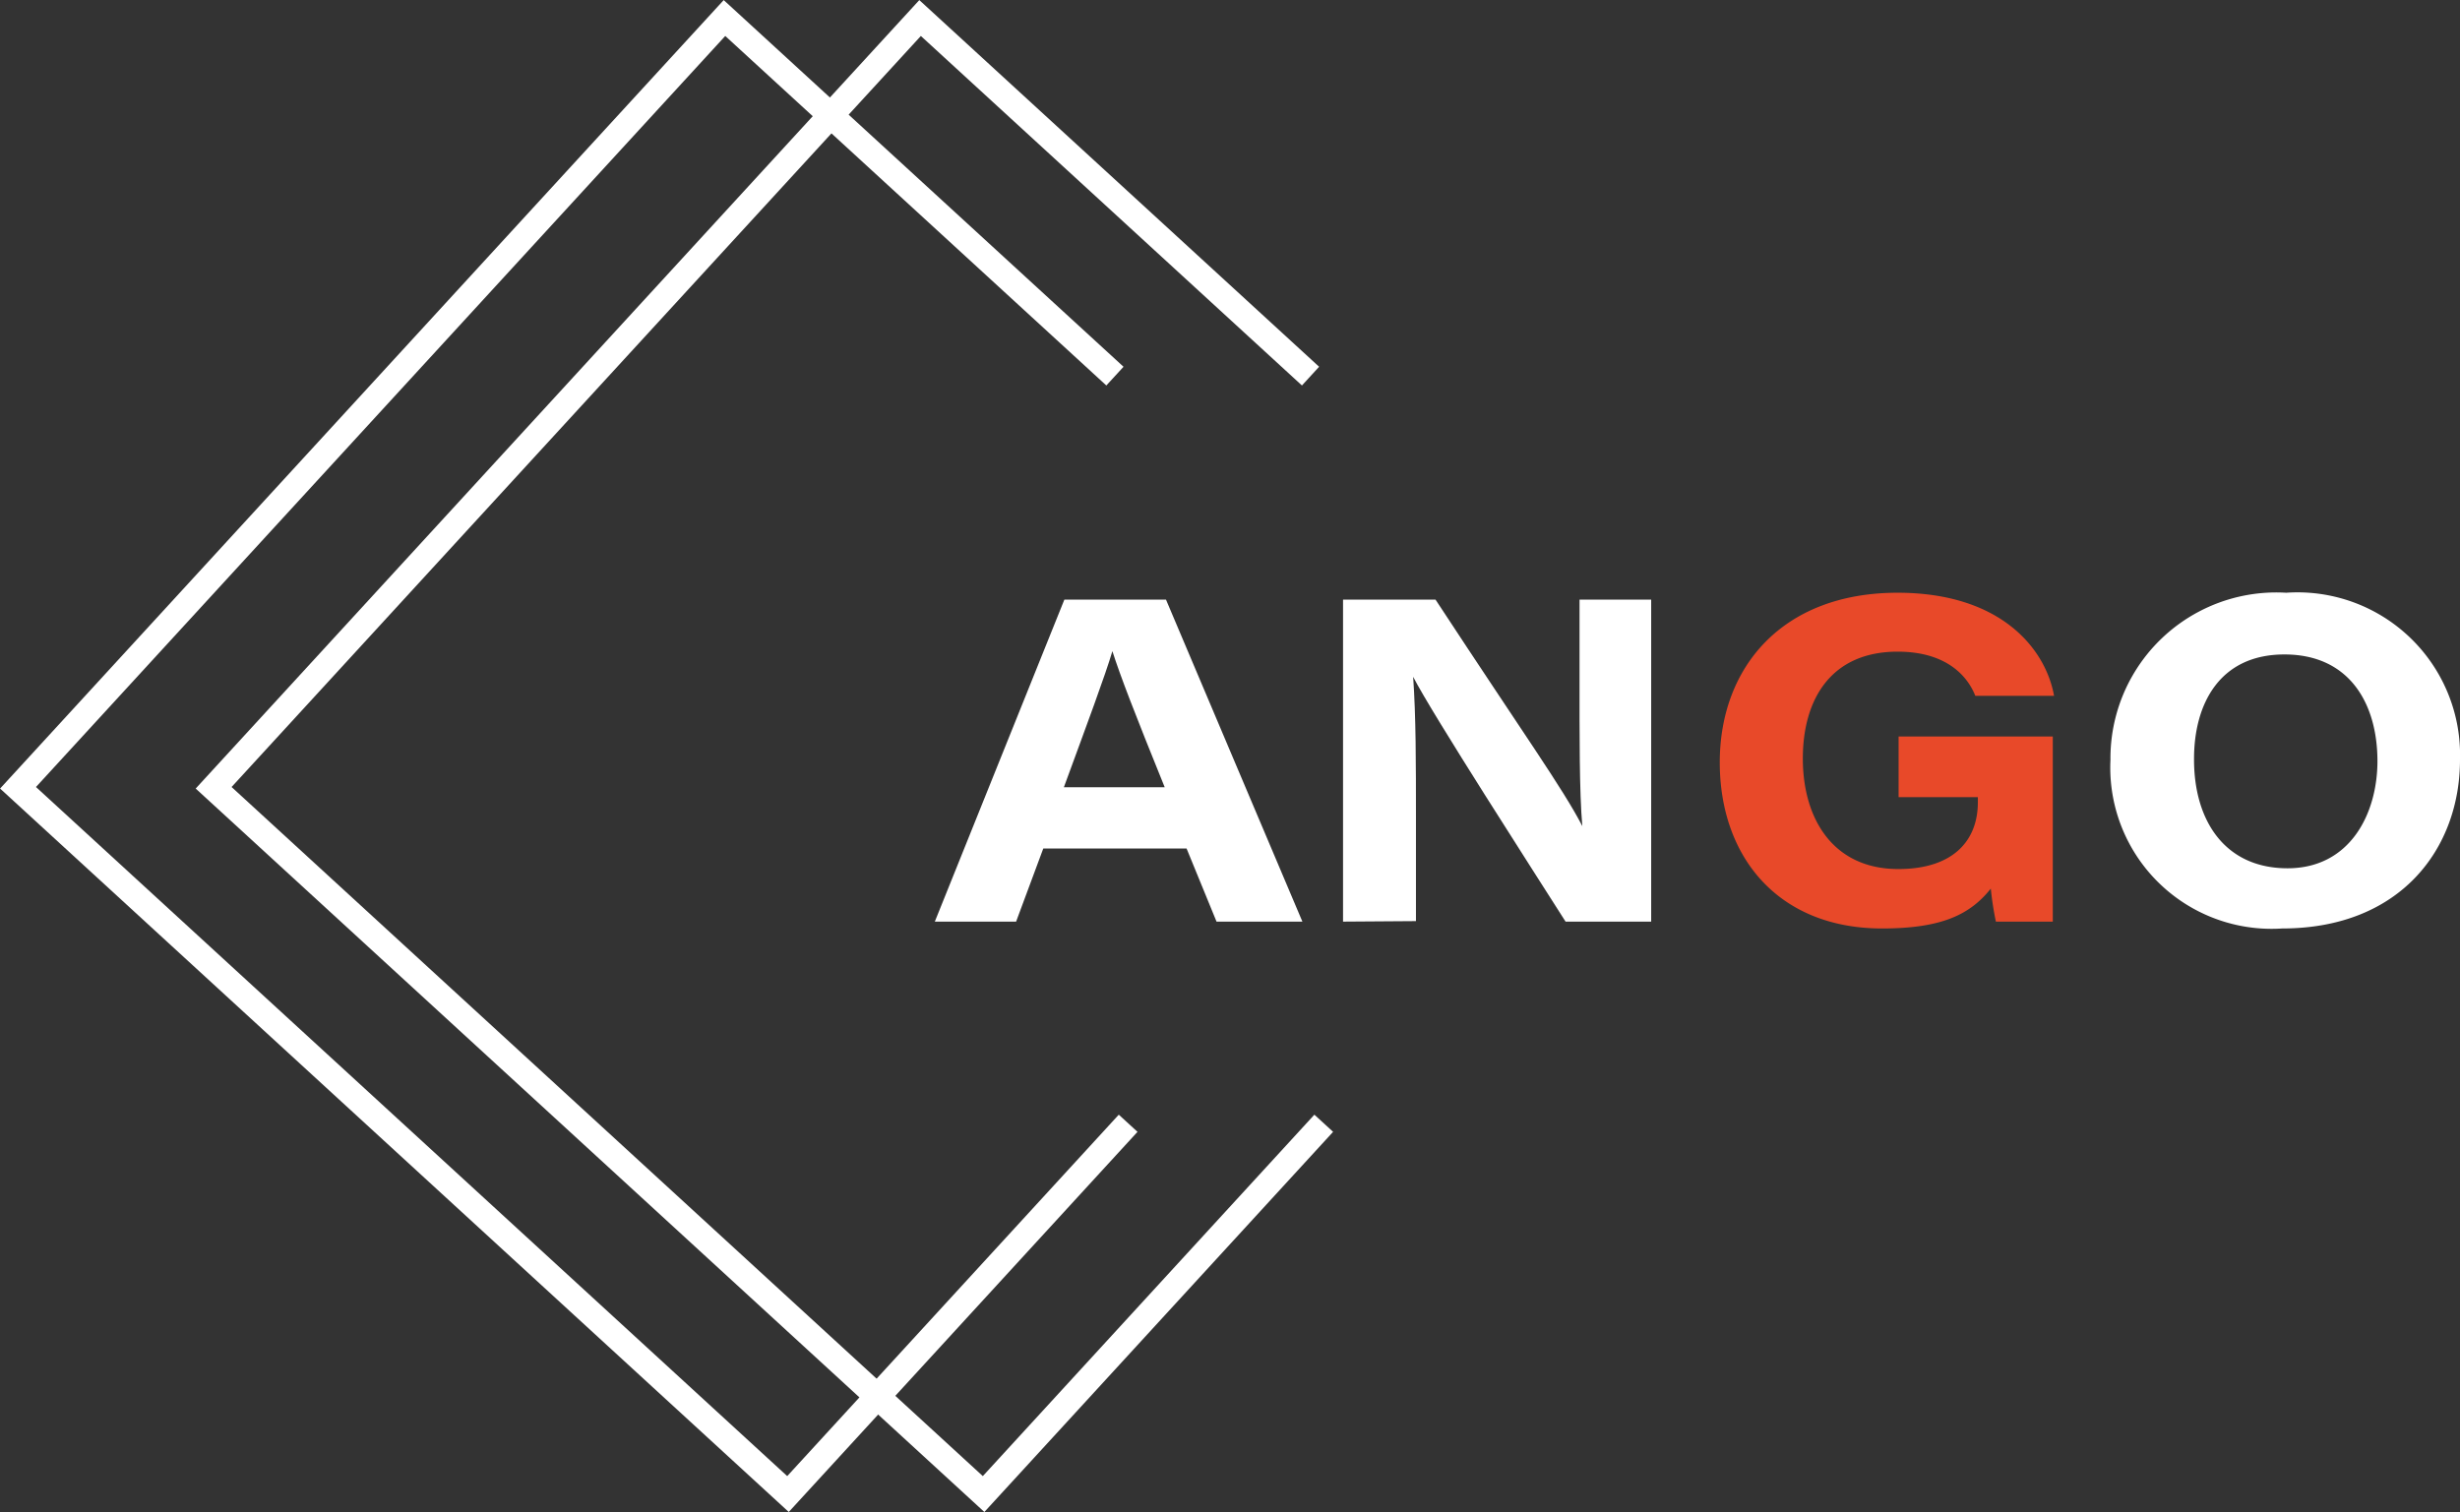 <svg xmlns="http://www.w3.org/2000/svg" viewBox="0 0 96.84 59.54"><rect x="0" y="0" width="96.84" height="59.54" fill="#333333" stroke="none"/><defs><style>.a{fill:none;stroke:#fff;stroke-miterlimit:10;}.b{fill:#fff;}.c{fill:#e84929;}</style></defs><title>logo6_1</title><polyline class="a" points="44.41 44.23 31.02 58.83 0.71 31.02 28.52 0.71 43.89 14.81"/><path class="b" d="M41.07,33.41,40,36.29H36.8l5.1-12.68h4l5.37,12.68H47.89l-1.18-2.88ZM45.85,31c-1.18-2.91-1.75-4.39-2.06-5.36h0c-.28.95-1,2.88-1.91,5.36Z"/><path class="b" d="M52.87,36.29V23.61h3.64c3.57,5.44,5,7.42,5.78,8.92h0c-.12-1.33-.11-3.7-.11-5.79V23.61H65V36.29H61.63c-1.2-1.89-5.26-8.19-6-9.64h0c.11,1.57.11,3.37.11,5.62v4Z"/><path class="c" d="M80.81,36.29H78.57a12.12,12.12,0,0,1-.2-1.3c-.8,1-1.89,1.57-4.28,1.57-4.1,0-6.39-2.83-6.39-6.54s2.43-6.68,7-6.68c4.07,0,5.83,2.21,6.16,4.06h-3.1c-.25-.64-1-1.74-3.06-1.74-2.6,0-3.73,1.85-3.73,4.21s1.18,4.35,3.76,4.35c2.15,0,3.13-1.11,3.13-2.63v-.2H74.74V29h6.07Z"/><path class="b" d="M96.84,29.91c0,3.51-2.35,6.65-7,6.65a6.35,6.35,0,0,1-6.76-6.64A6.53,6.53,0,0,1,90,23.34,6.4,6.4,0,0,1,96.84,29.91Zm-10.47,0c0,2.4,1.21,4.28,3.68,4.28s3.54-2.16,3.54-4.22c0-2.25-1.09-4.2-3.66-4.2S86.37,27.74,86.37,29.88Z"/><polyline class="a" points="52.11 44.23 38.72 58.83 8.41 31.02 36.22 0.71 51.59 14.81"/></svg>